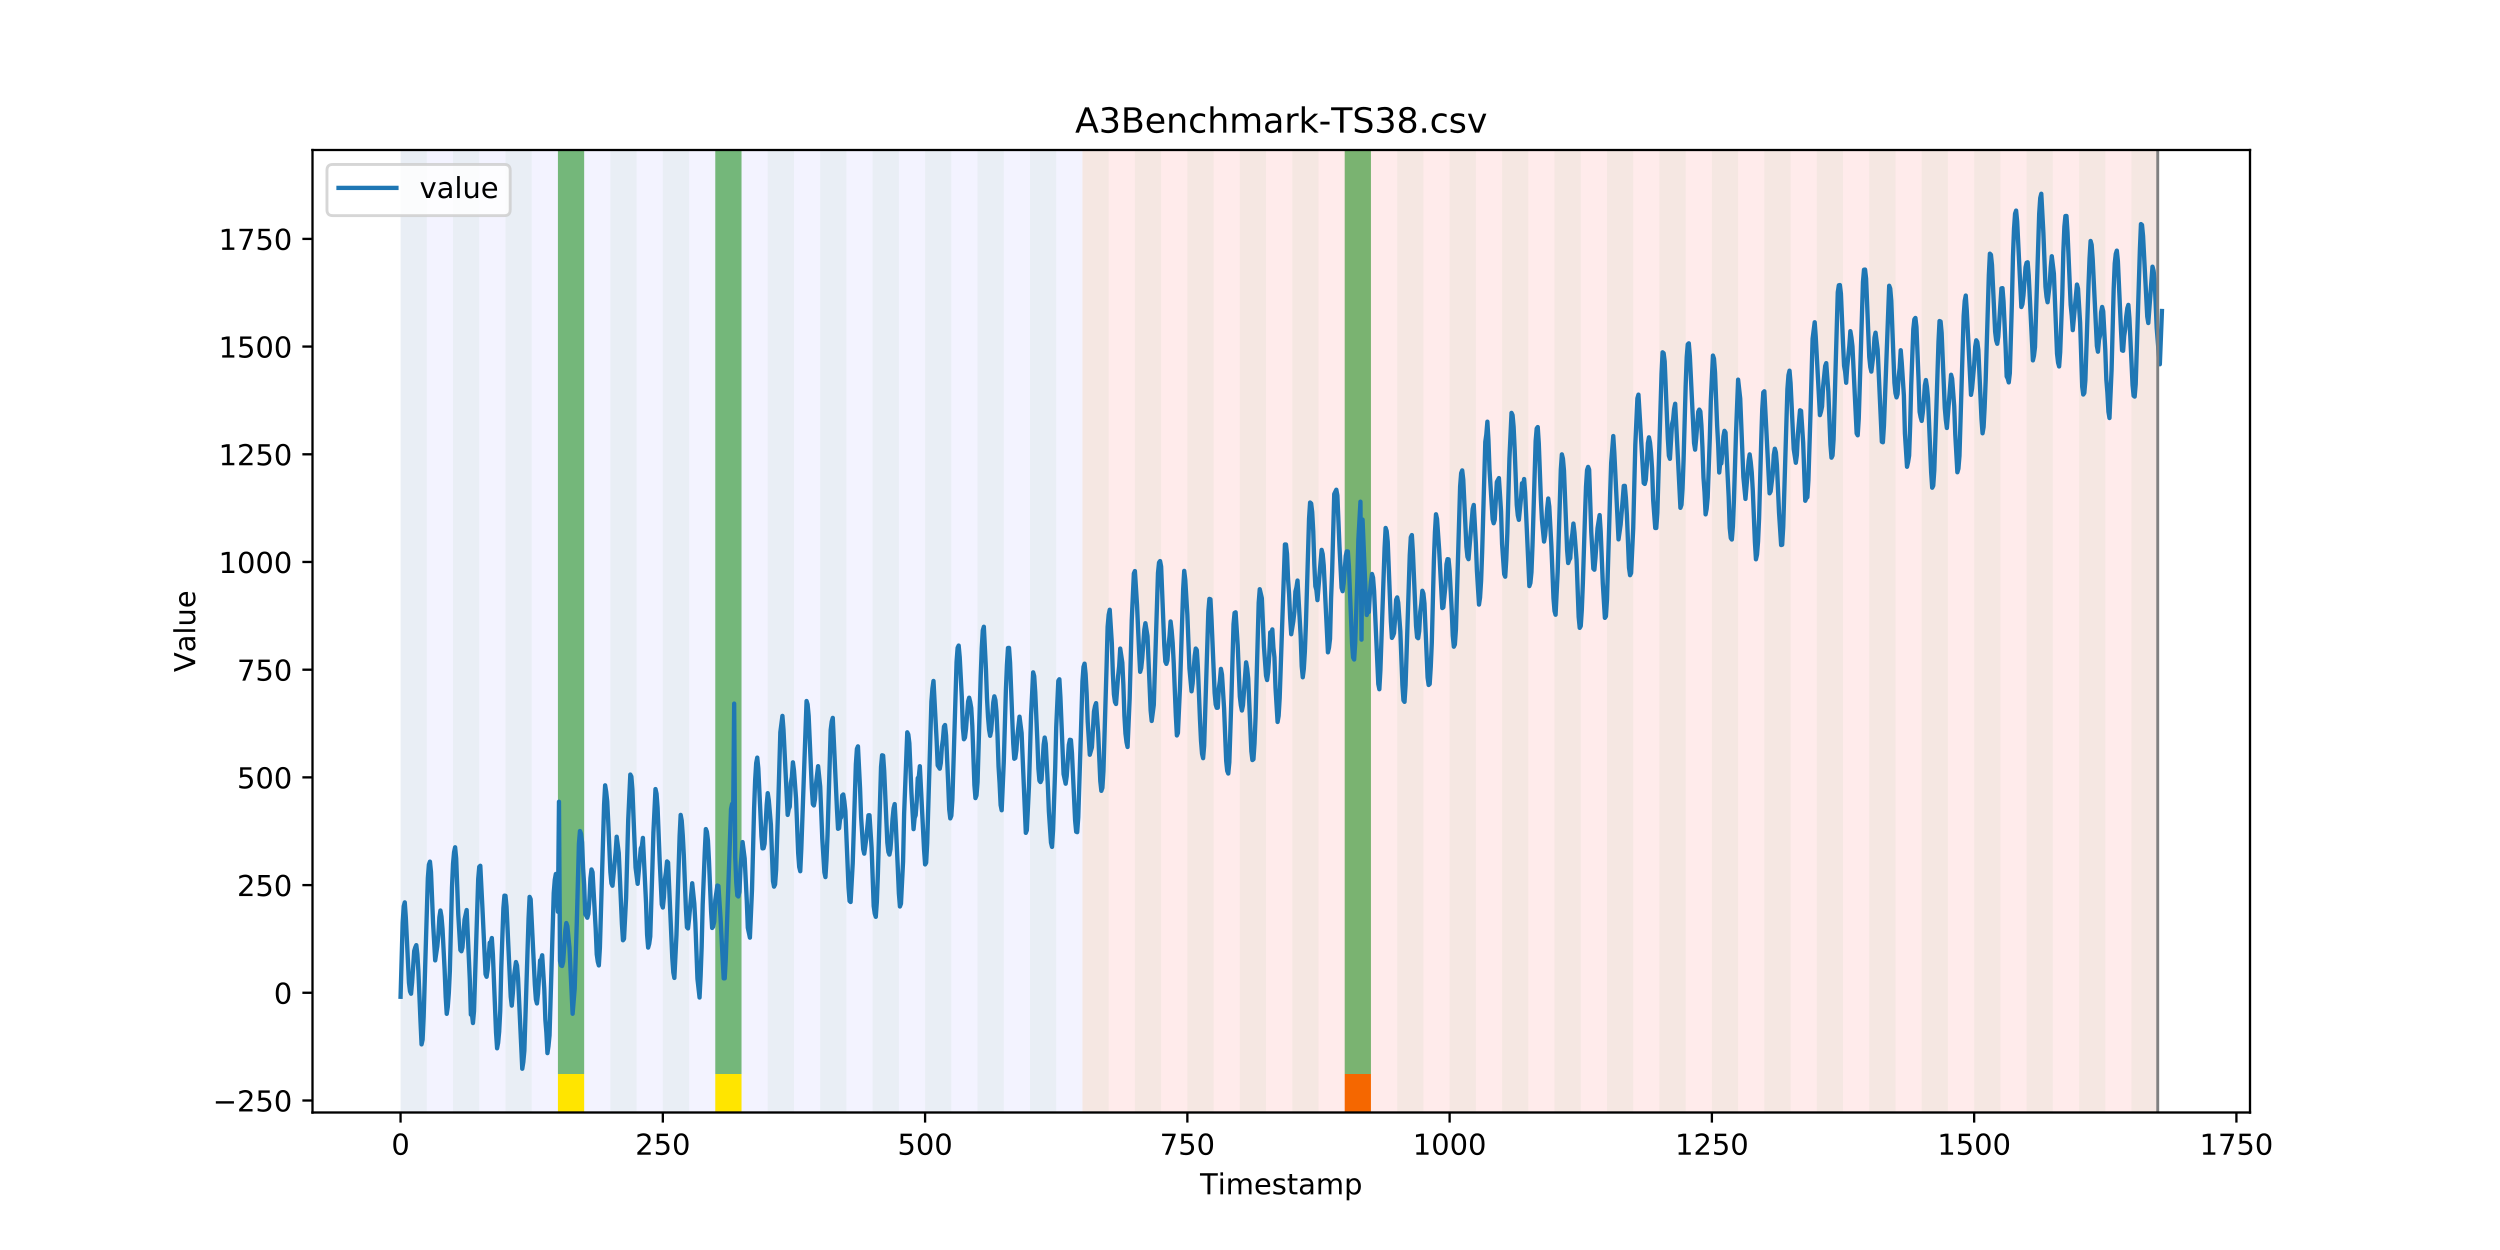 <?xml version="1.0" encoding="utf-8" standalone="no"?>
<!DOCTYPE svg PUBLIC "-//W3C//DTD SVG 1.1//EN"
  "http://www.w3.org/Graphics/SVG/1.1/DTD/svg11.dtd">
<!-- Created with matplotlib (https://matplotlib.org/) -->
<svg height="432pt" version="1.1" viewBox="0 0 864 432" width="864pt" xmlns="http://www.w3.org/2000/svg" xmlns:xlink="http://www.w3.org/1999/xlink">
 <defs>
  <style type="text/css">
*{stroke-linecap:butt;stroke-linejoin:round;}
  </style>
 </defs>
 <g id="figure_1">
  <g id="patch_1">
   <path d="M 0 432 
L 864 432 
L 864 0 
L 0 0 
z
" style="fill:#ffffff;"/>
  </g>
  <g id="axes_1">
   <g id="patch_2">
    <path d="M 108 384.48 
L 777.6 384.48 
L 777.6 51.84 
L 108 51.84 
z
" style="fill:#ffffff;"/>
   </g>
   <g id="patch_3">
    <path clip-path="url(#p2a883022d6)" d="M 138.436 384.48 
L 138.436 51.84 
L 374.096 51.84 
L 374.096 384.48 
z
" style="fill:#0000ff;opacity:0.05;"/>
   </g>
   <g id="patch_4">
    <path clip-path="url(#p2a883022d6)" d="M 374.096 384.48 
L 374.096 51.84 
L 745.713 51.84 
L 745.713 384.48 
z
" style="fill:#ff0000;opacity:0.08;"/>
   </g>
   <g id="patch_5">
    <path clip-path="url(#p2a883022d6)" d="M 138.436 384.48 
L 138.436 51.84 
L 147.5 51.84 
L 147.5 384.48 
z
" style="fill:#008000;opacity:0.04;"/>
   </g>
   <g id="patch_6">
    <path clip-path="url(#p2a883022d6)" d="M 156.564 384.48 
L 156.564 51.84 
L 165.628 51.84 
L 165.628 384.48 
z
" style="fill:#008000;opacity:0.04;"/>
   </g>
   <g id="patch_7">
    <path clip-path="url(#p2a883022d6)" d="M 174.692 384.48 
L 174.692 51.84 
L 183.756 51.84 
L 183.756 384.48 
z
" style="fill:#008000;opacity:0.04;"/>
   </g>
   <g id="patch_8">
    <path clip-path="url(#p2a883022d6)" d="M 192.819 384.48 
L 192.819 51.84 
L 201.883 51.84 
L 201.883 384.48 
z
" style="fill:#008000;opacity:0.04;"/>
   </g>
   <g id="patch_9">
    <path clip-path="url(#p2a883022d6)" d="M 192.819 371.174 
L 192.819 51.84 
L 201.883 51.84 
L 201.883 371.174 
z
" style="fill:#008000;opacity:0.5;"/>
   </g>
   <g id="patch_10">
    <path clip-path="url(#p2a883022d6)" d="M 192.819 384.48 
L 192.819 371.174 
L 201.883 371.174 
L 201.883 384.48 
z
" style="fill:#ffe500;"/>
   </g>
   <g id="patch_11">
    <path clip-path="url(#p2a883022d6)" d="M 210.947 384.48 
L 210.947 51.84 
L 220.011 51.84 
L 220.011 384.48 
z
" style="fill:#008000;opacity:0.04;"/>
   </g>
   <g id="patch_12">
    <path clip-path="url(#p2a883022d6)" d="M 229.075 384.48 
L 229.075 51.84 
L 238.139 51.84 
L 238.139 384.48 
z
" style="fill:#008000;opacity:0.04;"/>
   </g>
   <g id="patch_13">
    <path clip-path="url(#p2a883022d6)" d="M 464.734 384.48 
L 464.734 371.174 
L 473.798 371.174 
L 473.798 384.48 
z
" style="fill:#ff6600;"/>
   </g>
   <g id="patch_14">
    <path clip-path="url(#p2a883022d6)" d="M 247.202 384.48 
L 247.202 51.84 
L 256.266 51.84 
L 256.266 384.48 
z
" style="fill:#008000;opacity:0.04;"/>
   </g>
   <g id="patch_15">
    <path clip-path="url(#p2a883022d6)" d="M 247.202 371.174 
L 247.202 51.84 
L 256.266 51.84 
L 256.266 371.174 
z
" style="fill:#008000;opacity:0.5;"/>
   </g>
   <g id="patch_16">
    <path clip-path="url(#p2a883022d6)" d="M 247.202 384.48 
L 247.202 371.174 
L 256.266 371.174 
L 256.266 384.48 
z
" style="fill:#ffe500;"/>
   </g>
   <g id="patch_17">
    <path clip-path="url(#p2a883022d6)" d="M 265.33 384.48 
L 265.33 51.84 
L 274.394 51.84 
L 274.394 384.48 
z
" style="fill:#008000;opacity:0.04;"/>
   </g>
   <g id="patch_18">
    <path clip-path="url(#p2a883022d6)" d="M 283.458 384.48 
L 283.458 51.84 
L 292.522 51.84 
L 292.522 384.48 
z
" style="fill:#008000;opacity:0.04;"/>
   </g>
   <g id="patch_19">
    <path clip-path="url(#p2a883022d6)" d="M 301.585 384.48 
L 301.585 51.84 
L 310.649 51.84 
L 310.649 384.48 
z
" style="fill:#008000;opacity:0.04;"/>
   </g>
   <g id="patch_20">
    <path clip-path="url(#p2a883022d6)" d="M 319.713 384.48 
L 319.713 51.84 
L 328.777 51.84 
L 328.777 384.48 
z
" style="fill:#008000;opacity:0.04;"/>
   </g>
   <g id="patch_21">
    <path clip-path="url(#p2a883022d6)" d="M 337.841 384.48 
L 337.841 51.84 
L 346.905 51.84 
L 346.905 384.48 
z
" style="fill:#008000;opacity:0.04;"/>
   </g>
   <g id="patch_22">
    <path clip-path="url(#p2a883022d6)" d="M 355.968 384.48 
L 355.968 51.84 
L 365.032 51.84 
L 365.032 384.48 
z
" style="fill:#008000;opacity:0.04;"/>
   </g>
   <g id="patch_23">
    <path clip-path="url(#p2a883022d6)" d="M 374.096 384.48 
L 374.096 51.84 
L 383.16 51.84 
L 383.16 384.48 
z
" style="fill:#008000;opacity:0.04;"/>
   </g>
   <g id="patch_24">
    <path clip-path="url(#p2a883022d6)" d="M 392.224 384.48 
L 392.224 51.84 
L 401.288 51.84 
L 401.288 384.48 
z
" style="fill:#008000;opacity:0.04;"/>
   </g>
   <g id="patch_25">
    <path clip-path="url(#p2a883022d6)" d="M 410.351 384.48 
L 410.351 51.84 
L 419.415 51.84 
L 419.415 384.48 
z
" style="fill:#008000;opacity:0.04;"/>
   </g>
   <g id="patch_26">
    <path clip-path="url(#p2a883022d6)" d="M 428.479 384.48 
L 428.479 51.84 
L 437.543 51.84 
L 437.543 384.48 
z
" style="fill:#008000;opacity:0.04;"/>
   </g>
   <g id="patch_27">
    <path clip-path="url(#p2a883022d6)" d="M 446.607 384.48 
L 446.607 51.84 
L 455.671 51.84 
L 455.671 384.48 
z
" style="fill:#008000;opacity:0.04;"/>
   </g>
   <g id="patch_28">
    <path clip-path="url(#p2a883022d6)" d="M 464.734 384.48 
L 464.734 51.84 
L 473.798 51.84 
L 473.798 384.48 
z
" style="fill:#008000;opacity:0.04;"/>
   </g>
   <g id="patch_29">
    <path clip-path="url(#p2a883022d6)" d="M 464.734 371.174 
L 464.734 51.84 
L 473.798 51.84 
L 473.798 371.174 
z
" style="fill:#008000;opacity:0.5;"/>
   </g>
   <g id="patch_30">
    <path clip-path="url(#p2a883022d6)" d="M 482.862 384.48 
L 482.862 51.84 
L 491.926 51.84 
L 491.926 384.48 
z
" style="fill:#008000;opacity:0.04;"/>
   </g>
   <g id="patch_31">
    <path clip-path="url(#p2a883022d6)" d="M 500.99 384.48 
L 500.99 51.84 
L 510.054 51.84 
L 510.054 384.48 
z
" style="fill:#008000;opacity:0.04;"/>
   </g>
   <g id="patch_32">
    <path clip-path="url(#p2a883022d6)" d="M 519.118 384.48 
L 519.118 51.84 
L 528.181 51.84 
L 528.181 384.48 
z
" style="fill:#008000;opacity:0.04;"/>
   </g>
   <g id="patch_33">
    <path clip-path="url(#p2a883022d6)" d="M 537.245 384.48 
L 537.245 51.84 
L 546.309 51.84 
L 546.309 384.48 
z
" style="fill:#008000;opacity:0.04;"/>
   </g>
   <g id="patch_34">
    <path clip-path="url(#p2a883022d6)" d="M 555.373 384.48 
L 555.373 51.84 
L 564.437 51.84 
L 564.437 384.48 
z
" style="fill:#008000;opacity:0.04;"/>
   </g>
   <g id="patch_35">
    <path clip-path="url(#p2a883022d6)" d="M 573.501 384.48 
L 573.501 51.84 
L 582.564 51.84 
L 582.564 384.48 
z
" style="fill:#008000;opacity:0.04;"/>
   </g>
   <g id="patch_36">
    <path clip-path="url(#p2a883022d6)" d="M 591.628 384.48 
L 591.628 51.84 
L 600.692 51.84 
L 600.692 384.48 
z
" style="fill:#008000;opacity:0.04;"/>
   </g>
   <g id="patch_37">
    <path clip-path="url(#p2a883022d6)" d="M 609.756 384.48 
L 609.756 51.84 
L 618.82 51.84 
L 618.82 384.48 
z
" style="fill:#008000;opacity:0.04;"/>
   </g>
   <g id="patch_38">
    <path clip-path="url(#p2a883022d6)" d="M 627.884 384.48 
L 627.884 51.84 
L 636.947 51.84 
L 636.947 384.48 
z
" style="fill:#008000;opacity:0.04;"/>
   </g>
   <g id="patch_39">
    <path clip-path="url(#p2a883022d6)" d="M 646.011 384.48 
L 646.011 51.84 
L 655.075 51.84 
L 655.075 384.48 
z
" style="fill:#008000;opacity:0.04;"/>
   </g>
   <g id="patch_40">
    <path clip-path="url(#p2a883022d6)" d="M 664.139 384.48 
L 664.139 51.84 
L 673.203 51.84 
L 673.203 384.48 
z
" style="fill:#008000;opacity:0.04;"/>
   </g>
   <g id="patch_41">
    <path clip-path="url(#p2a883022d6)" d="M 682.267 384.48 
L 682.267 51.84 
L 691.33 51.84 
L 691.33 384.48 
z
" style="fill:#008000;opacity:0.04;"/>
   </g>
   <g id="patch_42">
    <path clip-path="url(#p2a883022d6)" d="M 700.394 384.48 
L 700.394 51.84 
L 709.458 51.84 
L 709.458 384.48 
z
" style="fill:#008000;opacity:0.04;"/>
   </g>
   <g id="patch_43">
    <path clip-path="url(#p2a883022d6)" d="M 718.522 384.48 
L 718.522 51.84 
L 727.586 51.84 
L 727.586 384.48 
z
" style="fill:#008000;opacity:0.04;"/>
   </g>
   <g id="patch_44">
    <path clip-path="url(#p2a883022d6)" d="M 736.65 384.48 
L 736.65 51.84 
L 745.713 51.84 
L 745.713 384.48 
z
" style="fill:#008000;opacity:0.04;"/>
   </g>
   <g id="matplotlib.axis_1">
    <g id="xtick_1">
     <g id="line2d_1">
      <defs>
       <path d="M 0 0 
L 0 3.5 
" id="m2794549f23" style="stroke:#000000;stroke-width:0.8;"/>
      </defs>
      <g>
       <use style="stroke:#000000;stroke-width:0.8;" x="138.436" xlink:href="#m2794549f23" y="384.48"/>
      </g>
     </g>
     <g id="text_1">
      <!-- 0 -->
      <defs>
       <path d="M 31.781 66.406 
Q 24.172 66.406 20.328 58.906 
Q 16.5 51.422 16.5 36.375 
Q 16.5 21.391 20.328 13.891 
Q 24.172 6.391 31.781 6.391 
Q 39.453 6.391 43.281 13.891 
Q 47.125 21.391 47.125 36.375 
Q 47.125 51.422 43.281 58.906 
Q 39.453 66.406 31.781 66.406 
z
M 31.781 74.219 
Q 44.047 74.219 50.516 64.516 
Q 56.984 54.828 56.984 36.375 
Q 56.984 17.969 50.516 8.266 
Q 44.047 -1.422 31.781 -1.422 
Q 19.531 -1.422 13.062 8.266 
Q 6.594 17.969 6.594 36.375 
Q 6.594 54.828 13.062 64.516 
Q 19.531 74.219 31.781 74.219 
z
" id="DejaVuSans-48"/>
      </defs>
      <g transform="translate(135.255 399.078)scale(0.1 -0.1)">
       <use xlink:href="#DejaVuSans-48"/>
      </g>
     </g>
    </g>
    <g id="xtick_2">
     <g id="line2d_2">
      <g>
       <use style="stroke:#000000;stroke-width:0.8;" x="229.075" xlink:href="#m2794549f23" y="384.48"/>
      </g>
     </g>
     <g id="text_2">
      <!-- 250 -->
      <defs>
       <path d="M 19.188 8.297 
L 53.609 8.297 
L 53.609 0 
L 7.328 0 
L 7.328 8.297 
Q 12.938 14.109 22.625 23.891 
Q 32.328 33.688 34.812 36.531 
Q 39.547 41.844 41.422 45.531 
Q 43.312 49.219 43.312 52.781 
Q 43.312 58.594 39.234 62.25 
Q 35.156 65.922 28.609 65.922 
Q 23.969 65.922 18.812 64.312 
Q 13.672 62.703 7.812 59.422 
L 7.812 69.391 
Q 13.766 71.781 18.938 73 
Q 24.125 74.219 28.422 74.219 
Q 39.75 74.219 46.484 68.547 
Q 53.219 62.891 53.219 53.422 
Q 53.219 48.922 51.531 44.891 
Q 49.859 40.875 45.406 35.406 
Q 44.188 33.984 37.641 27.219 
Q 31.109 20.453 19.188 8.297 
z
" id="DejaVuSans-50"/>
       <path d="M 10.797 72.906 
L 49.516 72.906 
L 49.516 64.594 
L 19.828 64.594 
L 19.828 46.734 
Q 21.969 47.469 24.109 47.828 
Q 26.266 48.188 28.422 48.188 
Q 40.625 48.188 47.75 41.5 
Q 54.891 34.812 54.891 23.391 
Q 54.891 11.625 47.562 5.094 
Q 40.234 -1.422 26.906 -1.422 
Q 22.312 -1.422 17.547 -0.641 
Q 12.797 0.141 7.719 1.703 
L 7.719 11.625 
Q 12.109 9.234 16.797 8.062 
Q 21.484 6.891 26.703 6.891 
Q 35.156 6.891 40.078 11.328 
Q 45.016 15.766 45.016 23.391 
Q 45.016 31 40.078 35.438 
Q 35.156 39.891 26.703 39.891 
Q 22.75 39.891 18.812 39.016 
Q 14.891 38.141 10.797 36.281 
z
" id="DejaVuSans-53"/>
      </defs>
      <g transform="translate(219.531 399.078)scale(0.1 -0.1)">
       <use xlink:href="#DejaVuSans-50"/>
       <use x="63.623" xlink:href="#DejaVuSans-53"/>
       <use x="127.246" xlink:href="#DejaVuSans-48"/>
      </g>
     </g>
    </g>
    <g id="xtick_3">
     <g id="line2d_3">
      <g>
       <use style="stroke:#000000;stroke-width:0.8;" x="319.713" xlink:href="#m2794549f23" y="384.48"/>
      </g>
     </g>
     <g id="text_3">
      <!-- 500 -->
      <g transform="translate(310.169 399.078)scale(0.1 -0.1)">
       <use xlink:href="#DejaVuSans-53"/>
       <use x="63.623" xlink:href="#DejaVuSans-48"/>
       <use x="127.246" xlink:href="#DejaVuSans-48"/>
      </g>
     </g>
    </g>
    <g id="xtick_4">
     <g id="line2d_4">
      <g>
       <use style="stroke:#000000;stroke-width:0.8;" x="410.351" xlink:href="#m2794549f23" y="384.48"/>
      </g>
     </g>
     <g id="text_4">
      <!-- 750 -->
      <defs>
       <path d="M 8.203 72.906 
L 55.078 72.906 
L 55.078 68.703 
L 28.609 0 
L 18.312 0 
L 43.219 64.594 
L 8.203 64.594 
z
" id="DejaVuSans-55"/>
      </defs>
      <g transform="translate(400.808 399.078)scale(0.1 -0.1)">
       <use xlink:href="#DejaVuSans-55"/>
       <use x="63.623" xlink:href="#DejaVuSans-53"/>
       <use x="127.246" xlink:href="#DejaVuSans-48"/>
      </g>
     </g>
    </g>
    <g id="xtick_5">
     <g id="line2d_5">
      <g>
       <use style="stroke:#000000;stroke-width:0.8;" x="500.99" xlink:href="#m2794549f23" y="384.48"/>
      </g>
     </g>
     <g id="text_5">
      <!-- 1000 -->
      <defs>
       <path d="M 12.406 8.297 
L 28.516 8.297 
L 28.516 63.922 
L 10.984 60.406 
L 10.984 69.391 
L 28.422 72.906 
L 38.281 72.906 
L 38.281 8.297 
L 54.391 8.297 
L 54.391 0 
L 12.406 0 
z
" id="DejaVuSans-49"/>
      </defs>
      <g transform="translate(488.265 399.078)scale(0.1 -0.1)">
       <use xlink:href="#DejaVuSans-49"/>
       <use x="63.623" xlink:href="#DejaVuSans-48"/>
       <use x="127.246" xlink:href="#DejaVuSans-48"/>
       <use x="190.869" xlink:href="#DejaVuSans-48"/>
      </g>
     </g>
    </g>
    <g id="xtick_6">
     <g id="line2d_6">
      <g>
       <use style="stroke:#000000;stroke-width:0.8;" x="591.628" xlink:href="#m2794549f23" y="384.48"/>
      </g>
     </g>
     <g id="text_6">
      <!-- 1250 -->
      <g transform="translate(578.903 399.078)scale(0.1 -0.1)">
       <use xlink:href="#DejaVuSans-49"/>
       <use x="63.623" xlink:href="#DejaVuSans-50"/>
       <use x="127.246" xlink:href="#DejaVuSans-53"/>
       <use x="190.869" xlink:href="#DejaVuSans-48"/>
      </g>
     </g>
    </g>
    <g id="xtick_7">
     <g id="line2d_7">
      <g>
       <use style="stroke:#000000;stroke-width:0.8;" x="682.267" xlink:href="#m2794549f23" y="384.48"/>
      </g>
     </g>
     <g id="text_7">
      <!-- 1500 -->
      <g transform="translate(669.542 399.078)scale(0.1 -0.1)">
       <use xlink:href="#DejaVuSans-49"/>
       <use x="63.623" xlink:href="#DejaVuSans-53"/>
       <use x="127.246" xlink:href="#DejaVuSans-48"/>
       <use x="190.869" xlink:href="#DejaVuSans-48"/>
      </g>
     </g>
    </g>
    <g id="xtick_8">
     <g id="line2d_8">
      <g>
       <use style="stroke:#000000;stroke-width:0.8;" x="772.905" xlink:href="#m2794549f23" y="384.48"/>
      </g>
     </g>
     <g id="text_8">
      <!-- 1750 -->
      <g transform="translate(760.18 399.078)scale(0.1 -0.1)">
       <use xlink:href="#DejaVuSans-49"/>
       <use x="63.623" xlink:href="#DejaVuSans-55"/>
       <use x="127.246" xlink:href="#DejaVuSans-53"/>
       <use x="190.869" xlink:href="#DejaVuSans-48"/>
      </g>
     </g>
    </g>
    <g id="text_9">
     <!-- Timestamp -->
     <defs>
      <path d="M -0.297 72.906 
L 61.375 72.906 
L 61.375 64.594 
L 35.5 64.594 
L 35.5 0 
L 25.594 0 
L 25.594 64.594 
L -0.297 64.594 
z
" id="DejaVuSans-84"/>
      <path d="M 9.422 54.688 
L 18.406 54.688 
L 18.406 0 
L 9.422 0 
z
M 9.422 75.984 
L 18.406 75.984 
L 18.406 64.594 
L 9.422 64.594 
z
" id="DejaVuSans-105"/>
      <path d="M 52 44.188 
Q 55.375 50.25 60.062 53.125 
Q 64.75 56 71.094 56 
Q 79.641 56 84.281 50.016 
Q 88.922 44.047 88.922 33.016 
L 88.922 0 
L 79.891 0 
L 79.891 32.719 
Q 79.891 40.578 77.094 44.375 
Q 74.312 48.188 68.609 48.188 
Q 61.625 48.188 57.562 43.547 
Q 53.516 38.922 53.516 30.906 
L 53.516 0 
L 44.484 0 
L 44.484 32.719 
Q 44.484 40.625 41.703 44.406 
Q 38.922 48.188 33.109 48.188 
Q 26.219 48.188 22.156 43.531 
Q 18.109 38.875 18.109 30.906 
L 18.109 0 
L 9.078 0 
L 9.078 54.688 
L 18.109 54.688 
L 18.109 46.188 
Q 21.188 51.219 25.484 53.609 
Q 29.781 56 35.688 56 
Q 41.656 56 45.828 52.969 
Q 50 49.953 52 44.188 
z
" id="DejaVuSans-109"/>
      <path d="M 56.203 29.594 
L 56.203 25.203 
L 14.891 25.203 
Q 15.484 15.922 20.484 11.062 
Q 25.484 6.203 34.422 6.203 
Q 39.594 6.203 44.453 7.469 
Q 49.312 8.734 54.109 11.281 
L 54.109 2.781 
Q 49.266 0.734 44.188 -0.344 
Q 39.109 -1.422 33.891 -1.422 
Q 20.797 -1.422 13.156 6.188 
Q 5.516 13.812 5.516 26.812 
Q 5.516 40.234 12.766 48.109 
Q 20.016 56 32.328 56 
Q 43.359 56 49.781 48.891 
Q 56.203 41.797 56.203 29.594 
z
M 47.219 32.234 
Q 47.125 39.594 43.094 43.984 
Q 39.062 48.391 32.422 48.391 
Q 24.906 48.391 20.391 44.141 
Q 15.875 39.891 15.188 32.172 
z
" id="DejaVuSans-101"/>
      <path d="M 44.281 53.078 
L 44.281 44.578 
Q 40.484 46.531 36.375 47.5 
Q 32.281 48.484 27.875 48.484 
Q 21.188 48.484 17.844 46.438 
Q 14.5 44.391 14.5 40.281 
Q 14.5 37.156 16.891 35.375 
Q 19.281 33.594 26.516 31.984 
L 29.594 31.297 
Q 39.156 29.25 43.188 25.516 
Q 47.219 21.781 47.219 15.094 
Q 47.219 7.469 41.188 3.016 
Q 35.156 -1.422 24.609 -1.422 
Q 20.219 -1.422 15.453 -0.562 
Q 10.688 0.297 5.422 2 
L 5.422 11.281 
Q 10.406 8.688 15.234 7.391 
Q 20.062 6.109 24.812 6.109 
Q 31.156 6.109 34.562 8.281 
Q 37.984 10.453 37.984 14.406 
Q 37.984 18.062 35.516 20.016 
Q 33.062 21.969 24.703 23.781 
L 21.578 24.516 
Q 13.234 26.266 9.516 29.906 
Q 5.812 33.547 5.812 39.891 
Q 5.812 47.609 11.281 51.797 
Q 16.75 56 26.812 56 
Q 31.781 56 36.172 55.266 
Q 40.578 54.547 44.281 53.078 
z
" id="DejaVuSans-115"/>
      <path d="M 18.312 70.219 
L 18.312 54.688 
L 36.812 54.688 
L 36.812 47.703 
L 18.312 47.703 
L 18.312 18.016 
Q 18.312 11.328 20.141 9.422 
Q 21.969 7.516 27.594 7.516 
L 36.812 7.516 
L 36.812 0 
L 27.594 0 
Q 17.188 0 13.234 3.875 
Q 9.281 7.766 9.281 18.016 
L 9.281 47.703 
L 2.688 47.703 
L 2.688 54.688 
L 9.281 54.688 
L 9.281 70.219 
z
" id="DejaVuSans-116"/>
      <path d="M 34.281 27.484 
Q 23.391 27.484 19.188 25 
Q 14.984 22.516 14.984 16.5 
Q 14.984 11.719 18.141 8.906 
Q 21.297 6.109 26.703 6.109 
Q 34.188 6.109 38.703 11.406 
Q 43.219 16.703 43.219 25.484 
L 43.219 27.484 
z
M 52.203 31.203 
L 52.203 0 
L 43.219 0 
L 43.219 8.297 
Q 40.141 3.328 35.547 0.953 
Q 30.953 -1.422 24.312 -1.422 
Q 15.922 -1.422 10.953 3.297 
Q 6 8.016 6 15.922 
Q 6 25.141 12.172 29.828 
Q 18.359 34.516 30.609 34.516 
L 43.219 34.516 
L 43.219 35.406 
Q 43.219 41.609 39.141 45 
Q 35.062 48.391 27.688 48.391 
Q 23 48.391 18.547 47.266 
Q 14.109 46.141 10.016 43.891 
L 10.016 52.203 
Q 14.938 54.109 19.578 55.047 
Q 24.219 56 28.609 56 
Q 40.484 56 46.344 49.844 
Q 52.203 43.703 52.203 31.203 
z
" id="DejaVuSans-97"/>
      <path d="M 18.109 8.203 
L 18.109 -20.797 
L 9.078 -20.797 
L 9.078 54.688 
L 18.109 54.688 
L 18.109 46.391 
Q 20.953 51.266 25.266 53.625 
Q 29.594 56 35.594 56 
Q 45.562 56 51.781 48.094 
Q 58.016 40.188 58.016 27.297 
Q 58.016 14.406 51.781 6.484 
Q 45.562 -1.422 35.594 -1.422 
Q 29.594 -1.422 25.266 0.953 
Q 20.953 3.328 18.109 8.203 
z
M 48.688 27.297 
Q 48.688 37.203 44.609 42.844 
Q 40.531 48.484 33.406 48.484 
Q 26.266 48.484 22.188 42.844 
Q 18.109 37.203 18.109 27.297 
Q 18.109 17.391 22.188 11.75 
Q 26.266 6.109 33.406 6.109 
Q 40.531 6.109 44.609 11.75 
Q 48.688 17.391 48.688 27.297 
z
" id="DejaVuSans-112"/>
     </defs>
     <g transform="translate(414.739 412.757)scale(0.1 -0.1)">
      <use xlink:href="#DejaVuSans-84"/>
      <use x="61.037" xlink:href="#DejaVuSans-105"/>
      <use x="88.82" xlink:href="#DejaVuSans-109"/>
      <use x="186.232" xlink:href="#DejaVuSans-101"/>
      <use x="247.756" xlink:href="#DejaVuSans-115"/>
      <use x="299.855" xlink:href="#DejaVuSans-116"/>
      <use x="339.064" xlink:href="#DejaVuSans-97"/>
      <use x="400.344" xlink:href="#DejaVuSans-109"/>
      <use x="497.756" xlink:href="#DejaVuSans-112"/>
     </g>
    </g>
   </g>
   <g id="matplotlib.axis_2">
    <g id="ytick_1">
     <g id="line2d_9">
      <defs>
       <path d="M 0 0 
L -3.5 0 
" id="mda9bf59c2f" style="stroke:#000000;stroke-width:0.8;"/>
      </defs>
      <g>
       <use style="stroke:#000000;stroke-width:0.8;" x="108" xlink:href="#mda9bf59c2f" y="380.326"/>
      </g>
     </g>
     <g id="text_10">
      <!-- −250 -->
      <defs>
       <path d="M 10.594 35.5 
L 73.188 35.5 
L 73.188 27.203 
L 10.594 27.203 
z
" id="DejaVuSans-8722"/>
      </defs>
      <g transform="translate(73.533 384.125)scale(0.1 -0.1)">
       <use xlink:href="#DejaVuSans-8722"/>
       <use x="83.789" xlink:href="#DejaVuSans-50"/>
       <use x="147.412" xlink:href="#DejaVuSans-53"/>
       <use x="211.035" xlink:href="#DejaVuSans-48"/>
      </g>
     </g>
    </g>
    <g id="ytick_2">
     <g id="line2d_10">
      <g>
       <use style="stroke:#000000;stroke-width:0.8;" x="108" xlink:href="#mda9bf59c2f" y="343.105"/>
      </g>
     </g>
     <g id="text_11">
      <!-- 0 -->
      <g transform="translate(94.638 346.904)scale(0.1 -0.1)">
       <use xlink:href="#DejaVuSans-48"/>
      </g>
     </g>
    </g>
    <g id="ytick_3">
     <g id="line2d_11">
      <g>
       <use style="stroke:#000000;stroke-width:0.8;" x="108" xlink:href="#mda9bf59c2f" y="305.884"/>
      </g>
     </g>
     <g id="text_12">
      <!-- 250 -->
      <g transform="translate(81.912 309.683)scale(0.1 -0.1)">
       <use xlink:href="#DejaVuSans-50"/>
       <use x="63.623" xlink:href="#DejaVuSans-53"/>
       <use x="127.246" xlink:href="#DejaVuSans-48"/>
      </g>
     </g>
    </g>
    <g id="ytick_4">
     <g id="line2d_12">
      <g>
       <use style="stroke:#000000;stroke-width:0.8;" x="108" xlink:href="#mda9bf59c2f" y="268.663"/>
      </g>
     </g>
     <g id="text_13">
      <!-- 500 -->
      <g transform="translate(81.912 272.462)scale(0.1 -0.1)">
       <use xlink:href="#DejaVuSans-53"/>
       <use x="63.623" xlink:href="#DejaVuSans-48"/>
       <use x="127.246" xlink:href="#DejaVuSans-48"/>
      </g>
     </g>
    </g>
    <g id="ytick_5">
     <g id="line2d_13">
      <g>
       <use style="stroke:#000000;stroke-width:0.8;" x="108" xlink:href="#mda9bf59c2f" y="231.442"/>
      </g>
     </g>
     <g id="text_14">
      <!-- 750 -->
      <g transform="translate(81.912 235.241)scale(0.1 -0.1)">
       <use xlink:href="#DejaVuSans-55"/>
       <use x="63.623" xlink:href="#DejaVuSans-53"/>
       <use x="127.246" xlink:href="#DejaVuSans-48"/>
      </g>
     </g>
    </g>
    <g id="ytick_6">
     <g id="line2d_14">
      <g>
       <use style="stroke:#000000;stroke-width:0.8;" x="108" xlink:href="#mda9bf59c2f" y="194.221"/>
      </g>
     </g>
     <g id="text_15">
      <!-- 1000 -->
      <g transform="translate(75.55 198.02)scale(0.1 -0.1)">
       <use xlink:href="#DejaVuSans-49"/>
       <use x="63.623" xlink:href="#DejaVuSans-48"/>
       <use x="127.246" xlink:href="#DejaVuSans-48"/>
       <use x="190.869" xlink:href="#DejaVuSans-48"/>
      </g>
     </g>
    </g>
    <g id="ytick_7">
     <g id="line2d_15">
      <g>
       <use style="stroke:#000000;stroke-width:0.8;" x="108" xlink:href="#mda9bf59c2f" y="157"/>
      </g>
     </g>
     <g id="text_16">
      <!-- 1250 -->
      <g transform="translate(75.55 160.799)scale(0.1 -0.1)">
       <use xlink:href="#DejaVuSans-49"/>
       <use x="63.623" xlink:href="#DejaVuSans-50"/>
       <use x="127.246" xlink:href="#DejaVuSans-53"/>
       <use x="190.869" xlink:href="#DejaVuSans-48"/>
      </g>
     </g>
    </g>
    <g id="ytick_8">
     <g id="line2d_16">
      <g>
       <use style="stroke:#000000;stroke-width:0.8;" x="108" xlink:href="#mda9bf59c2f" y="119.779"/>
      </g>
     </g>
     <g id="text_17">
      <!-- 1500 -->
      <g transform="translate(75.55 123.578)scale(0.1 -0.1)">
       <use xlink:href="#DejaVuSans-49"/>
       <use x="63.623" xlink:href="#DejaVuSans-53"/>
       <use x="127.246" xlink:href="#DejaVuSans-48"/>
       <use x="190.869" xlink:href="#DejaVuSans-48"/>
      </g>
     </g>
    </g>
    <g id="ytick_9">
     <g id="line2d_17">
      <g>
       <use style="stroke:#000000;stroke-width:0.8;" x="108" xlink:href="#mda9bf59c2f" y="82.558"/>
      </g>
     </g>
     <g id="text_18">
      <!-- 1750 -->
      <g transform="translate(75.55 86.357)scale(0.1 -0.1)">
       <use xlink:href="#DejaVuSans-49"/>
       <use x="63.623" xlink:href="#DejaVuSans-55"/>
       <use x="127.246" xlink:href="#DejaVuSans-53"/>
       <use x="190.869" xlink:href="#DejaVuSans-48"/>
      </g>
     </g>
    </g>
    <g id="text_19">
     <!-- Value -->
     <defs>
      <path d="M 28.609 0 
L 0.781 72.906 
L 11.078 72.906 
L 34.188 11.531 
L 57.328 72.906 
L 67.578 72.906 
L 39.797 0 
z
" id="DejaVuSans-86"/>
      <path d="M 9.422 75.984 
L 18.406 75.984 
L 18.406 0 
L 9.422 0 
z
" id="DejaVuSans-108"/>
      <path d="M 8.5 21.578 
L 8.5 54.688 
L 17.484 54.688 
L 17.484 21.922 
Q 17.484 14.156 20.5 10.266 
Q 23.531 6.391 29.594 6.391 
Q 36.859 6.391 41.078 11.031 
Q 45.312 15.672 45.312 23.688 
L 45.312 54.688 
L 54.297 54.688 
L 54.297 0 
L 45.312 0 
L 45.312 8.406 
Q 42.047 3.422 37.719 1 
Q 33.406 -1.422 27.688 -1.422 
Q 18.266 -1.422 13.375 4.438 
Q 8.5 10.297 8.5 21.578 
z
M 31.109 56 
z
" id="DejaVuSans-117"/>
     </defs>
     <g transform="translate(67.453 232.273)rotate(-90)scale(0.1 -0.1)">
      <use xlink:href="#DejaVuSans-86"/>
      <use x="68.299" xlink:href="#DejaVuSans-97"/>
      <use x="129.578" xlink:href="#DejaVuSans-108"/>
      <use x="157.361" xlink:href="#DejaVuSans-117"/>
      <use x="220.74" xlink:href="#DejaVuSans-101"/>
     </g>
    </g>
   </g>
   <g id="line2d_18">
    <path clip-path="url(#p2a883022d6)" d="M 138.436 344.475 
L 139.161 318.93 
L 139.524 313.221 
L 139.887 311.861 
L 140.249 317.072 
L 141.337 339.615 
L 141.699 342.6 
L 142.062 343.432 
L 142.424 339.475 
L 143.15 328.654 
L 143.512 327.441 
L 143.875 326.641 
L 144.237 329.774 
L 144.6 335.718 
L 145.325 353.052 
L 145.687 360.942 
L 146.05 359.314 
L 146.413 351.433 
L 147.863 303.449 
L 148.225 298.825 
L 148.588 297.781 
L 148.95 301.332 
L 149.676 319.086 
L 150.401 331.913 
L 151.126 327.083 
L 151.488 323.28 
L 151.851 317.009 
L 152.213 314.67 
L 152.576 316.807 
L 152.939 321.102 
L 153.664 335.216 
L 154.026 344.47 
L 154.389 350.378 
L 154.751 347.983 
L 155.114 343.198 
L 155.476 335.521 
L 156.201 306.782 
L 156.564 298.534 
L 156.927 294.5 
L 157.289 292.823 
L 157.652 296.627 
L 158.377 316.027 
L 159.102 328.315 
L 159.464 328.755 
L 159.827 327.443 
L 160.552 317.791 
L 161.277 314.51 
L 162.365 338.558 
L 162.727 350.659 
L 163.09 350.358 
L 163.453 353.563 
L 163.815 349.495 
L 164.54 326.473 
L 165.265 303.776 
L 165.628 299.584 
L 165.99 299.213 
L 166.716 313.58 
L 167.803 336.686 
L 168.166 337.577 
L 168.528 335.189 
L 169.253 325.791 
L 169.616 325.642 
L 169.979 324.182 
L 170.341 329.85 
L 171.429 356.848 
L 171.791 362.296 
L 172.154 360.395 
L 172.516 356.533 
L 172.879 349.398 
L 173.241 334.382 
L 173.967 313.893 
L 174.329 309.534 
L 174.692 309.582 
L 175.054 313.346 
L 176.504 344.461 
L 176.867 347.543 
L 177.23 343.351 
L 177.592 337.784 
L 178.317 332.479 
L 178.68 333.669 
L 179.042 338.157 
L 180.493 369.36 
L 180.855 367.07 
L 181.218 363.123 
L 182.668 317.476 
L 183.03 309.967 
L 183.393 310.764 
L 184.481 332.906 
L 184.843 340.369 
L 185.206 345.404 
L 185.568 346.795 
L 185.931 343.454 
L 186.656 331.921 
L 187.019 331.743 
L 187.381 330.134 
L 188.106 341.881 
L 188.469 352.353 
L 188.831 356.934 
L 189.194 363.961 
L 189.556 361.525 
L 189.919 357.823 
L 191.369 308.612 
L 191.732 304.058 
L 192.094 302.046 
L 192.819 315.117 
L 193.182 277.078 
L 193.544 332.145 
L 193.907 333.674 
L 194.27 333.836 
L 194.632 332.368 
L 195.357 321.744 
L 195.72 319.001 
L 196.082 320.084 
L 196.807 327.484 
L 197.533 342.865 
L 197.895 350.358 
L 198.62 341.59 
L 199.345 318.646 
L 200.07 291.614 
L 200.433 287.199 
L 200.796 288.105 
L 201.158 291.071 
L 201.521 300.123 
L 201.883 305.739 
L 202.246 315.986 
L 202.608 316.439 
L 202.971 317.169 
L 203.333 315.853 
L 203.696 310.989 
L 204.059 303.518 
L 204.421 300.484 
L 204.784 301.434 
L 205.871 321.038 
L 206.234 329.819 
L 206.596 332.358 
L 206.959 333.654 
L 207.322 327.576 
L 208.772 278.087 
L 209.134 271.405 
L 209.497 273.637 
L 209.859 277.006 
L 210.222 284.396 
L 210.947 301.38 
L 211.31 305.284 
L 211.672 306.109 
L 212.76 294.574 
L 213.122 289.171 
L 213.847 294.809 
L 214.935 319.374 
L 215.298 324.96 
L 215.66 324.475 
L 216.385 310.185 
L 217.11 283.364 
L 217.836 267.685 
L 218.198 268.385 
L 218.561 272.9 
L 219.648 299.807 
L 220.373 305.453 
L 221.461 293.199 
L 221.824 292.443 
L 222.186 289.582 
L 223.274 312.157 
L 223.636 323.035 
L 223.999 327.491 
L 224.362 326.21 
L 224.724 323.678 
L 225.449 300.522 
L 225.812 287.817 
L 226.537 272.7 
L 226.899 274.307 
L 227.262 279.211 
L 227.987 297.464 
L 228.712 312.569 
L 229.075 313.639 
L 229.437 310.211 
L 229.8 303.859 
L 230.162 301.416 
L 230.525 297.709 
L 230.887 298.077 
L 232.338 331.016 
L 232.7 336.085 
L 233.063 337.973 
L 233.788 323.093 
L 234.513 300.447 
L 234.876 288.893 
L 235.238 281.63 
L 235.601 283.598 
L 235.963 288.687 
L 236.326 295.6 
L 237.051 314.095 
L 237.413 320.477 
L 237.776 320.874 
L 238.139 317.661 
L 239.226 305.247 
L 239.951 312.298 
L 240.314 318.975 
L 241.039 338.252 
L 241.764 344.752 
L 242.127 337.421 
L 242.489 327.398 
L 242.852 312.59 
L 243.577 294.236 
L 243.939 286.527 
L 244.302 287.456 
L 244.665 290.445 
L 245.027 297.554 
L 245.752 314.969 
L 246.115 320.708 
L 246.477 320.225 
L 246.84 318.517 
L 247.202 311.126 
L 247.928 306.037 
L 248.29 306.212 
L 249.015 317.292 
L 249.74 331.418 
L 250.103 338.125 
L 250.465 338.107 
L 250.828 331.403 
L 252.641 279.591 
L 253.003 277.846 
L 253.366 282.155 
L 253.728 243.168 
L 254.091 296.348 
L 254.453 305.096 
L 254.816 309.48 
L 255.179 309.826 
L 255.541 308.256 
L 255.904 300.148 
L 256.629 291.014 
L 257.354 296.694 
L 258.079 311.218 
L 258.442 320.635 
L 259.167 324.055 
L 259.892 307.448 
L 260.617 279.353 
L 260.979 269.586 
L 261.342 263.694 
L 261.705 261.834 
L 262.067 265.513 
L 262.792 280.81 
L 263.155 288.967 
L 263.517 293.207 
L 263.88 293.148 
L 264.242 291.625 
L 264.968 278.078 
L 265.33 274.122 
L 265.693 276.549 
L 266.418 285 
L 267.143 304.503 
L 267.505 306.423 
L 267.868 305.653 
L 268.231 300.603 
L 268.956 278.235 
L 269.681 253.066 
L 270.406 247.415 
L 270.768 252.061 
L 272.219 281.631 
L 272.581 279.645 
L 272.944 278.809 
L 273.306 270.655 
L 273.669 268.522 
L 274.031 263.459 
L 274.394 266.23 
L 275.119 276.003 
L 275.844 294.789 
L 276.207 299.634 
L 276.569 301.095 
L 276.932 293.328 
L 278.745 242.27 
L 279.107 243.459 
L 279.47 247.393 
L 280.557 272.265 
L 280.92 277.906 
L 281.282 278.366 
L 281.645 276.219 
L 282.008 270.91 
L 282.733 264.788 
L 283.458 271.845 
L 284.183 289.879 
L 284.908 301.465 
L 285.271 303.124 
L 285.633 297.241 
L 285.996 288.596 
L 287.083 252.267 
L 287.446 249.375 
L 287.808 248.103 
L 289.259 279.807 
L 289.621 286.439 
L 289.984 286.223 
L 290.346 282.979 
L 290.709 282.456 
L 291.071 274.934 
L 291.434 274.565 
L 291.796 276.891 
L 292.159 280.292 
L 293.247 306.659 
L 293.609 311.386 
L 293.972 311.729 
L 294.697 298.412 
L 295.785 264.136 
L 296.147 258.811 
L 296.51 257.944 
L 297.235 272.498 
L 297.597 282.457 
L 298.322 293.488 
L 298.685 295.023 
L 299.41 289.628 
L 300.135 281.76 
L 300.498 281.738 
L 301.223 293.021 
L 301.948 313.122 
L 302.311 315.722 
L 302.673 316.853 
L 303.036 311.737 
L 303.398 302.082 
L 304.486 265.014 
L 304.848 261.019 
L 305.211 261.133 
L 305.574 266.388 
L 306.661 291.208 
L 307.024 294.445 
L 307.386 295.348 
L 307.749 293.502 
L 308.474 282.884 
L 308.836 279.329 
L 309.199 277.891 
L 309.562 284.375 
L 310.287 300.188 
L 310.649 308.743 
L 311.012 313.282 
L 311.374 312.313 
L 312.099 297.772 
L 312.462 281.287 
L 313.55 253.083 
L 313.912 253.851 
L 314.275 256.865 
L 315 274.086 
L 315.725 286.552 
L 316.088 282.735 
L 316.45 281.724 
L 316.813 277.034 
L 317.175 268.916 
L 317.538 268.449 
L 317.9 264.802 
L 319.351 293.61 
L 319.713 298.747 
L 320.076 298.179 
L 320.438 291.377 
L 321.163 267.201 
L 321.888 242.506 
L 322.251 237.909 
L 322.614 235.339 
L 323.701 255.951 
L 324.064 264.516 
L 324.789 265.654 
L 325.151 263.651 
L 325.514 258.092 
L 325.877 255.613 
L 326.239 251.102 
L 326.602 250.562 
L 326.964 254.227 
L 327.689 270.684 
L 328.052 279.744 
L 328.414 282.84 
L 328.777 281.924 
L 329.139 276.445 
L 330.59 228.753 
L 330.952 223.875 
L 331.315 223.108 
L 331.677 227.106 
L 332.402 240.89 
L 332.765 251.57 
L 333.128 255.484 
L 333.49 254.899 
L 333.853 251.895 
L 334.578 242.407 
L 334.94 241.126 
L 335.303 242.576 
L 335.665 244.712 
L 336.028 250.904 
L 336.753 271.316 
L 337.116 275.825 
L 337.478 274.889 
L 337.841 270.319 
L 338.928 233.86 
L 339.291 224.028 
L 339.654 217.872 
L 340.016 216.603 
L 340.741 231.263 
L 341.104 241.28 
L 341.466 247.869 
L 341.829 252.179 
L 342.191 254.298 
L 342.554 252.56 
L 343.279 242.73 
L 343.642 240.653 
L 344.004 241.945 
L 344.367 245.839 
L 344.729 253.793 
L 345.092 264.818 
L 345.454 270.617 
L 345.817 278.242 
L 346.18 280.032 
L 346.905 263.346 
L 347.63 238.608 
L 347.992 229.781 
L 348.355 223.947 
L 348.717 223.909 
L 349.08 229.008 
L 350.168 256.878 
L 350.53 262.226 
L 350.893 261.956 
L 351.255 259.319 
L 351.618 254.23 
L 352.343 247.677 
L 353.068 253.344 
L 354.518 287.835 
L 354.881 286.92 
L 355.606 271.839 
L 356.331 247.266 
L 357.056 232.361 
L 357.419 233.697 
L 357.781 239.25 
L 358.506 255.818 
L 358.869 265.625 
L 359.231 269.825 
L 359.594 270.279 
L 359.957 269.46 
L 360.682 257.407 
L 361.044 254.899 
L 361.407 257.019 
L 362.132 271.327 
L 362.494 280.449 
L 363.22 291.217 
L 363.582 292.691 
L 363.945 286.728 
L 364.67 265.574 
L 365.032 251.257 
L 365.757 235.268 
L 366.12 234.749 
L 366.482 240.996 
L 367.57 267.536 
L 368.295 270.847 
L 368.658 268.167 
L 369.383 257.413 
L 369.745 255.662 
L 370.108 255.749 
L 370.471 260.273 
L 371.558 283.54 
L 371.921 287.441 
L 372.283 287.598 
L 372.646 282.446 
L 373.371 259.632 
L 374.096 235.468 
L 374.459 230.48 
L 374.821 229.36 
L 375.184 232.968 
L 375.546 239.675 
L 375.909 249.372 
L 376.634 260.845 
L 377.359 258.296 
L 378.084 245.849 
L 378.447 244.042 
L 378.809 243.002 
L 379.534 253.342 
L 380.26 269.941 
L 380.622 273.317 
L 380.985 272.278 
L 381.347 266.467 
L 382.435 230.202 
L 382.797 216.6 
L 383.16 212.459 
L 383.523 210.724 
L 384.248 222.263 
L 384.61 232.976 
L 384.973 240.025 
L 385.335 242.607 
L 385.698 243.308 
L 386.423 233.603 
L 386.785 230.246 
L 387.148 224.139 
L 387.873 228.997 
L 388.236 236.641 
L 388.598 247.404 
L 388.961 253.533 
L 389.323 256.519 
L 389.686 258.162 
L 390.411 241.414 
L 391.136 214.311 
L 391.861 198.185 
L 392.224 197.355 
L 392.949 208.951 
L 393.674 225.116 
L 394.037 232.183 
L 394.399 230.872 
L 394.762 227.393 
L 395.487 217.547 
L 395.849 215.381 
L 396.574 219.861 
L 397.662 245.56 
L 398.025 249.163 
L 398.75 243.635 
L 400.2 198.025 
L 400.563 194.406 
L 400.925 193.911 
L 401.288 195.825 
L 402.375 223.104 
L 402.738 228.641 
L 403.1 229.435 
L 403.463 228.267 
L 403.826 223.235 
L 404.188 219.831 
L 404.551 214.78 
L 404.913 217.804 
L 405.276 222.197 
L 405.638 229.213 
L 406.363 247.286 
L 406.726 254.174 
L 407.088 253.33 
L 407.814 237.336 
L 408.901 203.566 
L 409.264 197.294 
L 409.626 200.338 
L 410.351 212.506 
L 411.077 231.062 
L 411.802 238.915 
L 412.164 236.263 
L 412.889 226.704 
L 413.252 224.138 
L 413.614 224.658 
L 413.977 230.475 
L 414.702 248.451 
L 415.065 256.011 
L 415.427 260.502 
L 415.79 262.027 
L 416.152 257.79 
L 417.603 211.327 
L 417.965 206.971 
L 418.328 207.115 
L 418.69 213.92 
L 419.778 239.474 
L 420.14 243.478 
L 420.503 244.62 
L 420.866 244.587 
L 421.228 237.936 
L 421.591 235.354 
L 421.953 231.16 
L 422.316 233.087 
L 423.041 244.805 
L 423.766 262.932 
L 424.128 266.417 
L 424.491 267.328 
L 424.854 263.465 
L 425.579 241.09 
L 426.304 215.729 
L 426.666 211.82 
L 427.029 211.613 
L 427.754 223.065 
L 428.479 240.684 
L 428.842 243.772 
L 429.204 245.558 
L 429.567 243.72 
L 430.654 228.907 
L 431.017 231.059 
L 431.38 234.566 
L 432.467 259.637 
L 432.83 262.682 
L 433.192 262.391 
L 433.555 257.016 
L 433.917 248.052 
L 435.005 208.268 
L 435.368 203.63 
L 436.093 206.755 
L 436.818 223.485 
L 437.543 233.527 
L 437.906 235.023 
L 438.268 232.314 
L 438.631 226.884 
L 438.993 218.539 
L 439.356 219.637 
L 439.718 217.526 
L 440.081 223.756 
L 440.443 227.135 
L 440.806 237.621 
L 441.531 249.51 
L 441.894 247.393 
L 442.256 241.249 
L 444.069 188.164 
L 444.431 188.18 
L 444.794 191.441 
L 445.157 200.229 
L 445.519 205.47 
L 445.882 213.655 
L 446.244 219.192 
L 446.969 214.711 
L 447.332 211.448 
L 447.694 204.42 
L 448.057 203.007 
L 448.42 200.634 
L 449.507 219.824 
L 449.87 230.182 
L 450.232 234.073 
L 450.595 231.207 
L 450.957 225.198 
L 451.32 215.859 
L 452.408 179.215 
L 452.77 173.671 
L 453.133 174.008 
L 453.495 177.017 
L 453.858 183.623 
L 454.22 194.898 
L 454.583 202.611 
L 454.946 203.882 
L 455.308 207.411 
L 456.396 194.219 
L 456.758 190.029 
L 457.121 191.502 
L 457.483 195.432 
L 458.209 210.569 
L 458.934 225.45 
L 459.296 223.887 
L 459.659 220.748 
L 460.021 206.831 
L 460.384 197.594 
L 461.109 170.736 
L 461.834 169.248 
L 462.197 171.238 
L 462.922 188.819 
L 463.647 203.128 
L 464.009 204.318 
L 464.372 201.627 
L 465.097 192.152 
L 465.46 190.539 
L 465.822 190.596 
L 466.185 195.807 
L 467.272 222.46 
L 467.635 227.232 
L 467.997 227.923 
L 468.36 222.217 
L 469.085 200.37 
L 469.448 186.552 
L 470.173 173.388 
L 470.535 221.06 
L 470.898 179.566 
L 471.986 205.689 
L 472.348 212.543 
L 472.711 211.121 
L 473.073 211.5 
L 473.436 205.067 
L 473.798 201.093 
L 474.161 198.368 
L 474.523 199.641 
L 474.886 204.229 
L 476.336 236.361 
L 476.699 238.205 
L 477.061 231.714 
L 478.512 189.421 
L 478.874 182.465 
L 479.237 183.561 
L 479.599 187.289 
L 480.687 214.881 
L 481.049 220.461 
L 481.412 219.809 
L 481.774 218.803 
L 482.137 213.875 
L 482.5 207.288 
L 482.862 206.462 
L 483.225 208.273 
L 483.95 218.197 
L 484.675 236.783 
L 485.037 242.057 
L 485.4 242.559 
L 485.763 236.818 
L 487.213 191.875 
L 487.575 185.669 
L 487.938 184.916 
L 488.3 190.867 
L 489.388 216.332 
L 489.751 220.237 
L 490.113 220.573 
L 490.476 218.11 
L 490.838 211.431 
L 491.201 208.61 
L 491.563 204.168 
L 491.926 205.125 
L 492.289 208.541 
L 493.376 234.165 
L 493.739 236.73 
L 494.101 236.384 
L 494.464 230.58 
L 494.826 222.211 
L 495.552 193.664 
L 495.914 183.923 
L 496.277 177.727 
L 496.639 179.375 
L 497.364 189.861 
L 498.452 210.152 
L 498.815 209.885 
L 499.54 202.477 
L 499.902 194.995 
L 500.265 193.246 
L 500.627 193.308 
L 500.99 197.251 
L 501.715 210.993 
L 502.077 219.674 
L 502.44 223.497 
L 502.803 222.738 
L 503.165 217.583 
L 504.615 168.144 
L 504.978 163.498 
L 505.34 162.572 
L 505.703 165.769 
L 506.791 188.932 
L 507.153 192.449 
L 507.516 193.253 
L 508.966 175.897 
L 509.329 174.516 
L 510.054 187.677 
L 510.416 197.132 
L 511.141 208.947 
L 511.504 206.521 
L 511.866 200.762 
L 512.229 190.829 
L 513.317 152.721 
L 513.679 150.095 
L 514.042 145.73 
L 514.404 152.038 
L 514.767 162.209 
L 515.855 179.479 
L 516.217 180.837 
L 516.58 179.644 
L 517.305 166.555 
L 518.03 165.221 
L 518.755 176.632 
L 519.118 188.015 
L 519.843 198.408 
L 520.205 199.307 
L 520.568 193.359 
L 520.93 184.343 
L 521.655 158.549 
L 522.38 142.694 
L 522.743 143.474 
L 523.106 147.522 
L 523.468 155.289 
L 524.193 174.501 
L 524.556 178.123 
L 524.918 179.661 
L 525.643 172.349 
L 526.006 167.014 
L 526.369 168.09 
L 526.731 165.556 
L 527.094 170.284 
L 528.544 202.552 
L 528.906 201.481 
L 529.269 197.773 
L 529.632 188.464 
L 530.719 152.454 
L 531.082 148.075 
L 531.444 147.59 
L 531.807 153.25 
L 532.532 172.684 
L 532.895 179.668 
L 533.62 187.164 
L 533.982 185.033 
L 534.345 181.04 
L 534.707 175.705 
L 535.07 172.281 
L 535.432 175.1 
L 536.158 188.72 
L 536.883 206.744 
L 537.245 211.169 
L 537.608 212.455 
L 538.333 197.664 
L 539.42 162.229 
L 539.783 157.03 
L 540.146 158.502 
L 540.508 162.603 
L 541.596 190.179 
L 541.958 194.592 
L 542.321 193.548 
L 542.683 192.906 
L 543.046 186.752 
L 543.409 184.455 
L 543.771 180.944 
L 544.134 184.045 
L 544.859 193.442 
L 545.584 213.191 
L 545.946 216.992 
L 546.309 216.354 
L 546.672 210.825 
L 547.034 201.622 
L 547.759 178.674 
L 548.122 168.208 
L 548.484 162.471 
L 548.847 161.362 
L 549.209 162.297 
L 549.935 183.774 
L 550.66 196.515 
L 551.022 196.898 
L 551.385 192.854 
L 552.11 182.541 
L 552.835 178.008 
L 553.198 183.654 
L 553.923 201.524 
L 554.648 213.534 
L 555.01 213.001 
L 555.373 207.198 
L 556.461 170.747 
L 556.823 159.951 
L 557.548 150.696 
L 557.911 156.473 
L 559.361 186.416 
L 560.086 181.298 
L 560.811 172.635 
L 561.174 167.936 
L 561.536 167.908 
L 561.899 171.991 
L 562.261 178.179 
L 562.986 196.226 
L 563.349 198.789 
L 563.712 198.051 
L 564.437 182.55 
L 565.162 153.693 
L 565.887 137.668 
L 566.249 136.388 
L 568.062 166.93 
L 568.425 167.253 
L 568.787 165.845 
L 569.15 160.665 
L 569.512 153.148 
L 569.875 151.139 
L 570.238 152.92 
L 570.6 156.59 
L 570.963 162.071 
L 571.325 172.714 
L 572.05 182.475 
L 572.413 182.475 
L 572.775 177.244 
L 574.226 129.155 
L 574.588 121.759 
L 574.951 122.074 
L 575.313 124.907 
L 576.401 151.483 
L 576.764 157.488 
L 577.126 158.567 
L 577.851 146.568 
L 578.214 145.147 
L 578.576 141.306 
L 578.939 139.537 
L 580.026 160.947 
L 580.752 175.506 
L 581.114 174.475 
L 581.477 168.997 
L 581.839 159.091 
L 582.564 133.353 
L 582.927 123.453 
L 583.289 119 
L 583.652 118.65 
L 584.015 123.135 
L 585.465 153.137 
L 585.827 155.41 
L 586.19 151.655 
L 586.915 142.284 
L 587.278 141.558 
L 587.64 142.166 
L 588.003 146.923 
L 588.365 154.569 
L 588.728 165.067 
L 589.09 170.192 
L 589.453 177.764 
L 589.815 175.87 
L 590.178 171.915 
L 590.903 151.607 
L 591.266 138.393 
L 591.991 122.887 
L 592.353 123.97 
L 592.716 128.801 
L 593.441 147.057 
L 593.804 153.736 
L 594.166 163.306 
L 594.529 159.711 
L 594.891 160.162 
L 595.254 156.226 
L 595.616 150.835 
L 595.979 148.896 
L 596.341 149.475 
L 597.429 171.708 
L 597.792 182.425 
L 598.154 185.941 
L 598.517 186.466 
L 598.879 182.031 
L 599.242 172.987 
L 599.967 149.674 
L 600.692 131.203 
L 601.417 137.764 
L 602.505 164.786 
L 603.23 172.426 
L 603.955 163.744 
L 604.318 159.331 
L 604.68 157.03 
L 605.043 159.625 
L 605.405 163.278 
L 605.768 169.554 
L 606.493 187.289 
L 606.855 193.293 
L 607.218 191.688 
L 607.581 187.181 
L 607.943 179.08 
L 608.668 152.649 
L 609.031 141.379 
L 609.393 135.631 
L 609.756 135.228 
L 611.569 170.493 
L 611.931 169.838 
L 612.656 163.742 
L 613.019 157.212 
L 613.381 155.078 
L 613.744 156.353 
L 614.107 160.754 
L 614.832 177.177 
L 615.557 188.367 
L 615.919 188.257 
L 616.282 182.055 
L 617.732 134.445 
L 618.095 129.664 
L 618.457 128.107 
L 618.82 132.394 
L 619.907 155.198 
L 620.632 159.935 
L 620.995 157.251 
L 621.358 150.088 
L 622.083 141.799 
L 622.445 141.992 
L 623.17 152.888 
L 623.895 173.062 
L 624.258 172.194 
L 624.621 171.85 
L 624.983 166.035 
L 625.708 142.874 
L 626.433 117.063 
L 627.158 111.37 
L 627.521 116.393 
L 628.971 143.469 
L 629.334 142.247 
L 629.696 140.524 
L 630.059 133.696 
L 630.784 126.488 
L 631.147 125.504 
L 631.872 135.411 
L 632.597 153.669 
L 632.959 158.176 
L 633.322 157.45 
L 633.684 151.86 
L 634.41 126.177 
L 635.135 100.983 
L 635.497 98.594 
L 635.86 98.507 
L 636.222 101.514 
L 636.947 118.614 
L 637.31 126.415 
L 637.672 128.403 
L 638.035 132.288 
L 638.398 126.884 
L 639.123 119.568 
L 639.485 114.455 
L 639.848 116.629 
L 640.21 119.737 
L 641.661 149.802 
L 642.023 150.438 
L 642.386 144.693 
L 643.836 97.492 
L 644.198 93.209 
L 644.561 93.16 
L 644.924 96.252 
L 646.011 123.323 
L 646.374 126.833 
L 646.736 128.422 
L 647.461 122.443 
L 647.824 116.711 
L 648.187 114.977 
L 648.912 120.798 
L 650.362 152.67 
L 650.724 152.852 
L 651.087 147.237 
L 652.9 98.754 
L 653.262 99.734 
L 653.625 104.003 
L 654.713 132.267 
L 655.075 135.884 
L 655.438 137.335 
L 655.8 136.212 
L 656.163 130.404 
L 656.525 127.158 
L 656.888 121.038 
L 657.25 125.442 
L 657.975 136.595 
L 658.338 149.797 
L 659.063 161.319 
L 659.426 159.741 
L 659.788 157.49 
L 660.151 147.026 
L 660.513 133.126 
L 661.238 113.762 
L 661.601 110.352 
L 661.964 109.887 
L 662.326 113.013 
L 663.051 131.114 
L 663.414 142.316 
L 663.776 144.192 
L 664.139 145.467 
L 664.501 142.651 
L 664.864 138.724 
L 665.227 133.199 
L 665.589 131.338 
L 665.952 133.738 
L 666.314 137.592 
L 667.402 163.236 
L 667.764 168.557 
L 668.127 167.846 
L 668.49 162.589 
L 669.215 141.008 
L 669.94 118.171 
L 670.302 110.952 
L 670.665 111.116 
L 671.027 115.033 
L 672.115 140.944 
L 672.478 145.139 
L 672.84 147.919 
L 674.29 129.514 
L 674.653 130.874 
L 675.378 140.407 
L 675.741 150.219 
L 676.466 163.219 
L 676.828 161.974 
L 677.191 157.55 
L 678.641 109.171 
L 679.004 103.994 
L 679.366 102.143 
L 679.729 107.458 
L 681.179 136.466 
L 681.541 134.288 
L 682.267 126.148 
L 682.629 119.822 
L 682.992 117.608 
L 683.354 118.179 
L 683.717 120.994 
L 684.804 144.802 
L 685.167 149.744 
L 685.53 147.577 
L 685.892 140.706 
L 686.255 131.24 
L 687.342 95.093 
L 687.705 87.669 
L 688.067 88.063 
L 688.43 91.55 
L 689.155 106.932 
L 689.518 114.626 
L 689.88 117.649 
L 690.243 118.818 
L 690.605 116.346 
L 691.693 99.655 
L 692.056 99.584 
L 692.418 104.188 
L 693.143 120.031 
L 693.506 130.116 
L 693.868 130.807 
L 694.231 132.163 
L 694.593 128.997 
L 695.318 104.529 
L 695.681 88.598 
L 696.044 79.071 
L 696.406 73.838 
L 696.769 72.78 
L 697.131 76.584 
L 698.581 106.109 
L 698.944 105.156 
L 699.307 102.067 
L 700.032 92.331 
L 700.394 90.803 
L 700.757 90.647 
L 701.119 95.12 
L 702.57 124.549 
L 702.932 122.976 
L 703.295 119.963 
L 704.745 73.831 
L 705.107 68.438 
L 705.47 66.96 
L 706.195 80.498 
L 706.92 99.049 
L 707.283 102.59 
L 707.645 104.462 
L 708.37 98.3 
L 708.733 92.366 
L 709.096 88.555 
L 709.821 94.577 
L 710.908 122.215 
L 711.271 125.327 
L 711.633 126.656 
L 711.996 121.752 
L 712.721 102.104 
L 713.084 87.207 
L 713.446 78.359 
L 713.809 74.656 
L 714.171 74.639 
L 714.534 80.283 
L 715.621 105.356 
L 715.984 109.057 
L 716.347 114.099 
L 717.797 98.341 
L 718.159 99.736 
L 718.884 111.55 
L 719.61 133.635 
L 719.972 136.348 
L 720.335 135.827 
L 720.697 131.521 
L 721.785 98.603 
L 722.147 89.384 
L 722.51 83.282 
L 722.873 84.594 
L 723.235 89.567 
L 724.685 119.578 
L 725.048 121.549 
L 725.41 117.496 
L 725.773 115.917 
L 726.136 107.924 
L 726.498 106.084 
L 726.861 107.556 
L 727.586 120.937 
L 727.948 131.166 
L 728.311 135.661 
L 728.673 142.301 
L 729.036 144.468 
L 729.761 127.908 
L 730.486 99.921 
L 730.849 91.049 
L 731.211 87.746 
L 731.574 86.621 
L 731.936 90.2 
L 733.024 114.211 
L 733.387 121.088 
L 733.749 121.24 
L 734.112 116.161 
L 734.474 113.684 
L 734.837 109.34 
L 735.199 106.528 
L 735.562 105.365 
L 735.924 109.967 
L 737.012 133.05 
L 737.375 136.773 
L 737.737 137.063 
L 738.1 132.781 
L 739.55 86.088 
L 739.913 77.434 
L 740.275 77.75 
L 740.638 81.541 
L 742.088 109.409 
L 742.45 111.639 
L 743.176 101.831 
L 743.901 92.163 
L 744.263 93.571 
L 744.626 96.329 
L 745.351 113.328 
L 746.076 122.394 
L 746.439 125.886 
L 747.164 107.489 
L 747.164 107.489 
" style="fill:none;stroke:#1f77b4;stroke-linecap:square;stroke-width:1.5;"/>
   </g>
   <g id="line2d_19">
    <path clip-path="url(#p2a883022d6)" d="M 745.713 384.48 
L 745.713 51.84 
" style="fill:none;stroke:#808080;stroke-linecap:square;"/>
   </g>
   <g id="patch_45">
    <path d="M 108 384.48 
L 108 51.84 
" style="fill:none;stroke:#000000;stroke-linecap:square;stroke-linejoin:miter;stroke-width:0.8;"/>
   </g>
   <g id="patch_46">
    <path d="M 777.6 384.48 
L 777.6 51.84 
" style="fill:none;stroke:#000000;stroke-linecap:square;stroke-linejoin:miter;stroke-width:0.8;"/>
   </g>
   <g id="patch_47">
    <path d="M 108 384.48 
L 777.6 384.48 
" style="fill:none;stroke:#000000;stroke-linecap:square;stroke-linejoin:miter;stroke-width:0.8;"/>
   </g>
   <g id="patch_48">
    <path d="M 108 51.84 
L 777.6 51.84 
" style="fill:none;stroke:#000000;stroke-linecap:square;stroke-linejoin:miter;stroke-width:0.8;"/>
   </g>
   <g id="text_20">
    <!-- A3Benchmark-TS38.csv -->
    <defs>
     <path d="M 34.188 63.188 
L 20.797 26.906 
L 47.609 26.906 
z
M 28.609 72.906 
L 39.797 72.906 
L 67.578 0 
L 57.328 0 
L 50.688 18.703 
L 17.828 18.703 
L 11.188 0 
L 0.781 0 
z
" id="DejaVuSans-65"/>
     <path d="M 40.578 39.312 
Q 47.656 37.797 51.625 33 
Q 55.609 28.219 55.609 21.188 
Q 55.609 10.406 48.188 4.484 
Q 40.766 -1.422 27.094 -1.422 
Q 22.516 -1.422 17.656 -0.516 
Q 12.797 0.391 7.625 2.203 
L 7.625 11.719 
Q 11.719 9.328 16.594 8.109 
Q 21.484 6.891 26.812 6.891 
Q 36.078 6.891 40.938 10.547 
Q 45.797 14.203 45.797 21.188 
Q 45.797 27.641 41.281 31.266 
Q 36.766 34.906 28.719 34.906 
L 20.219 34.906 
L 20.219 43.016 
L 29.109 43.016 
Q 36.375 43.016 40.234 45.922 
Q 44.094 48.828 44.094 54.297 
Q 44.094 59.906 40.109 62.906 
Q 36.141 65.922 28.719 65.922 
Q 24.656 65.922 20.016 65.031 
Q 15.375 64.156 9.812 62.312 
L 9.812 71.094 
Q 15.438 72.656 20.344 73.438 
Q 25.25 74.219 29.594 74.219 
Q 40.828 74.219 47.359 69.109 
Q 53.906 64.016 53.906 55.328 
Q 53.906 49.266 50.438 45.094 
Q 46.969 40.922 40.578 39.312 
z
" id="DejaVuSans-51"/>
     <path d="M 19.672 34.812 
L 19.672 8.109 
L 35.5 8.109 
Q 43.453 8.109 47.281 11.406 
Q 51.125 14.703 51.125 21.484 
Q 51.125 28.328 47.281 31.562 
Q 43.453 34.812 35.5 34.812 
z
M 19.672 64.797 
L 19.672 42.828 
L 34.281 42.828 
Q 41.5 42.828 45.031 45.531 
Q 48.578 48.25 48.578 53.812 
Q 48.578 59.328 45.031 62.062 
Q 41.5 64.797 34.281 64.797 
z
M 9.812 72.906 
L 35.016 72.906 
Q 46.297 72.906 52.391 68.219 
Q 58.5 63.531 58.5 54.891 
Q 58.5 48.188 55.375 44.234 
Q 52.25 40.281 46.188 39.312 
Q 53.469 37.75 57.5 32.781 
Q 61.531 27.828 61.531 20.406 
Q 61.531 10.641 54.891 5.312 
Q 48.25 0 35.984 0 
L 9.812 0 
z
" id="DejaVuSans-66"/>
     <path d="M 54.891 33.016 
L 54.891 0 
L 45.906 0 
L 45.906 32.719 
Q 45.906 40.484 42.875 44.328 
Q 39.844 48.188 33.797 48.188 
Q 26.516 48.188 22.312 43.547 
Q 18.109 38.922 18.109 30.906 
L 18.109 0 
L 9.078 0 
L 9.078 54.688 
L 18.109 54.688 
L 18.109 46.188 
Q 21.344 51.125 25.703 53.562 
Q 30.078 56 35.797 56 
Q 45.219 56 50.047 50.172 
Q 54.891 44.344 54.891 33.016 
z
" id="DejaVuSans-110"/>
     <path d="M 48.781 52.594 
L 48.781 44.188 
Q 44.969 46.297 41.141 47.344 
Q 37.312 48.391 33.406 48.391 
Q 24.656 48.391 19.812 42.844 
Q 14.984 37.312 14.984 27.297 
Q 14.984 17.281 19.812 11.734 
Q 24.656 6.203 33.406 6.203 
Q 37.312 6.203 41.141 7.25 
Q 44.969 8.297 48.781 10.406 
L 48.781 2.094 
Q 45.016 0.344 40.984 -0.531 
Q 36.969 -1.422 32.422 -1.422 
Q 20.062 -1.422 12.781 6.344 
Q 5.516 14.109 5.516 27.297 
Q 5.516 40.672 12.859 48.328 
Q 20.219 56 33.016 56 
Q 37.156 56 41.109 55.141 
Q 45.062 54.297 48.781 52.594 
z
" id="DejaVuSans-99"/>
     <path d="M 54.891 33.016 
L 54.891 0 
L 45.906 0 
L 45.906 32.719 
Q 45.906 40.484 42.875 44.328 
Q 39.844 48.188 33.797 48.188 
Q 26.516 48.188 22.312 43.547 
Q 18.109 38.922 18.109 30.906 
L 18.109 0 
L 9.078 0 
L 9.078 75.984 
L 18.109 75.984 
L 18.109 46.188 
Q 21.344 51.125 25.703 53.562 
Q 30.078 56 35.797 56 
Q 45.219 56 50.047 50.172 
Q 54.891 44.344 54.891 33.016 
z
" id="DejaVuSans-104"/>
     <path d="M 41.109 46.297 
Q 39.594 47.172 37.812 47.578 
Q 36.031 48 33.891 48 
Q 26.266 48 22.188 43.047 
Q 18.109 38.094 18.109 28.812 
L 18.109 0 
L 9.078 0 
L 9.078 54.688 
L 18.109 54.688 
L 18.109 46.188 
Q 20.953 51.172 25.484 53.578 
Q 30.031 56 36.531 56 
Q 37.453 56 38.578 55.875 
Q 39.703 55.766 41.062 55.516 
z
" id="DejaVuSans-114"/>
     <path d="M 9.078 75.984 
L 18.109 75.984 
L 18.109 31.109 
L 44.922 54.688 
L 56.391 54.688 
L 27.391 29.109 
L 57.625 0 
L 45.906 0 
L 18.109 26.703 
L 18.109 0 
L 9.078 0 
z
" id="DejaVuSans-107"/>
     <path d="M 4.891 31.391 
L 31.203 31.391 
L 31.203 23.391 
L 4.891 23.391 
z
" id="DejaVuSans-45"/>
     <path d="M 53.516 70.516 
L 53.516 60.891 
Q 47.906 63.578 42.922 64.891 
Q 37.938 66.219 33.297 66.219 
Q 25.25 66.219 20.875 63.094 
Q 16.5 59.969 16.5 54.203 
Q 16.5 49.359 19.406 46.891 
Q 22.312 44.438 30.422 42.922 
L 36.375 41.703 
Q 47.406 39.594 52.656 34.297 
Q 57.906 29 57.906 20.125 
Q 57.906 9.516 50.797 4.047 
Q 43.703 -1.422 29.984 -1.422 
Q 24.812 -1.422 18.969 -0.25 
Q 13.141 0.922 6.891 3.219 
L 6.891 13.375 
Q 12.891 10.016 18.656 8.297 
Q 24.422 6.594 29.984 6.594 
Q 38.422 6.594 43.016 9.906 
Q 47.609 13.234 47.609 19.391 
Q 47.609 24.75 44.312 27.781 
Q 41.016 30.812 33.5 32.328 
L 27.484 33.5 
Q 16.453 35.688 11.516 40.375 
Q 6.594 45.062 6.594 53.422 
Q 6.594 63.094 13.406 68.656 
Q 20.219 74.219 32.172 74.219 
Q 37.312 74.219 42.625 73.281 
Q 47.953 72.359 53.516 70.516 
z
" id="DejaVuSans-83"/>
     <path d="M 31.781 34.625 
Q 24.75 34.625 20.719 30.859 
Q 16.703 27.094 16.703 20.516 
Q 16.703 13.922 20.719 10.156 
Q 24.75 6.391 31.781 6.391 
Q 38.812 6.391 42.859 10.172 
Q 46.922 13.969 46.922 20.516 
Q 46.922 27.094 42.891 30.859 
Q 38.875 34.625 31.781 34.625 
z
M 21.922 38.812 
Q 15.578 40.375 12.031 44.719 
Q 8.5 49.078 8.5 55.328 
Q 8.5 64.062 14.719 69.141 
Q 20.953 74.219 31.781 74.219 
Q 42.672 74.219 48.875 69.141 
Q 55.078 64.062 55.078 55.328 
Q 55.078 49.078 51.531 44.719 
Q 48 40.375 41.703 38.812 
Q 48.828 37.156 52.797 32.312 
Q 56.781 27.484 56.781 20.516 
Q 56.781 9.906 50.312 4.234 
Q 43.844 -1.422 31.781 -1.422 
Q 19.734 -1.422 13.25 4.234 
Q 6.781 9.906 6.781 20.516 
Q 6.781 27.484 10.781 32.312 
Q 14.797 37.156 21.922 38.812 
z
M 18.312 54.391 
Q 18.312 48.734 21.844 45.562 
Q 25.391 42.391 31.781 42.391 
Q 38.141 42.391 41.719 45.562 
Q 45.312 48.734 45.312 54.391 
Q 45.312 60.062 41.719 63.234 
Q 38.141 66.406 31.781 66.406 
Q 25.391 66.406 21.844 63.234 
Q 18.312 60.062 18.312 54.391 
z
" id="DejaVuSans-56"/>
     <path d="M 10.688 12.406 
L 21 12.406 
L 21 0 
L 10.688 0 
z
" id="DejaVuSans-46"/>
     <path d="M 2.984 54.688 
L 12.5 54.688 
L 29.594 8.797 
L 46.688 54.688 
L 56.203 54.688 
L 35.688 0 
L 23.484 0 
z
" id="DejaVuSans-118"/>
    </defs>
    <g transform="translate(371.556 45.84)scale(0.12 -0.12)">
     <use xlink:href="#DejaVuSans-65"/>
     <use x="68.408" xlink:href="#DejaVuSans-51"/>
     <use x="132.031" xlink:href="#DejaVuSans-66"/>
     <use x="200.635" xlink:href="#DejaVuSans-101"/>
     <use x="262.158" xlink:href="#DejaVuSans-110"/>
     <use x="325.537" xlink:href="#DejaVuSans-99"/>
     <use x="380.518" xlink:href="#DejaVuSans-104"/>
     <use x="443.896" xlink:href="#DejaVuSans-109"/>
     <use x="541.309" xlink:href="#DejaVuSans-97"/>
     <use x="602.588" xlink:href="#DejaVuSans-114"/>
     <use x="643.701" xlink:href="#DejaVuSans-107"/>
     <use x="701.611" xlink:href="#DejaVuSans-45"/>
     <use x="737.555" xlink:href="#DejaVuSans-84"/>
     <use x="798.639" xlink:href="#DejaVuSans-83"/>
     <use x="862.115" xlink:href="#DejaVuSans-51"/>
     <use x="925.738" xlink:href="#DejaVuSans-56"/>
     <use x="989.361" xlink:href="#DejaVuSans-46"/>
     <use x="1021.148" xlink:href="#DejaVuSans-99"/>
     <use x="1076.129" xlink:href="#DejaVuSans-115"/>
     <use x="1128.229" xlink:href="#DejaVuSans-118"/>
    </g>
   </g>
   <g id="legend_1">
    <g id="patch_49">
     <path d="M 115 74.518 
L 174.316 74.518 
Q 176.316 74.518 176.316 72.518 
L 176.316 58.84 
Q 176.316 56.84 174.316 56.84 
L 115 56.84 
Q 113 56.84 113 58.84 
L 113 72.518 
Q 113 74.518 115 74.518 
z
" style="fill:#ffffff;opacity:0.8;stroke:#cccccc;stroke-linejoin:miter;"/>
    </g>
    <g id="line2d_20">
     <path d="M 117 64.938 
L 137 64.938 
" style="fill:none;stroke:#1f77b4;stroke-linecap:square;stroke-width:1.5;"/>
    </g>
    <g id="line2d_21"/>
    <g id="text_21">
     <!-- value -->
     <g transform="translate(145 68.438)scale(0.1 -0.1)">
      <use xlink:href="#DejaVuSans-118"/>
      <use x="59.18" xlink:href="#DejaVuSans-97"/>
      <use x="120.459" xlink:href="#DejaVuSans-108"/>
      <use x="148.242" xlink:href="#DejaVuSans-117"/>
      <use x="211.621" xlink:href="#DejaVuSans-101"/>
     </g>
    </g>
   </g>
  </g>
 </g>
 <defs>
  <clipPath id="p2a883022d6">
   <rect height="332.64" width="669.6" x="108" y="51.84"/>
  </clipPath>
 </defs>
</svg>
